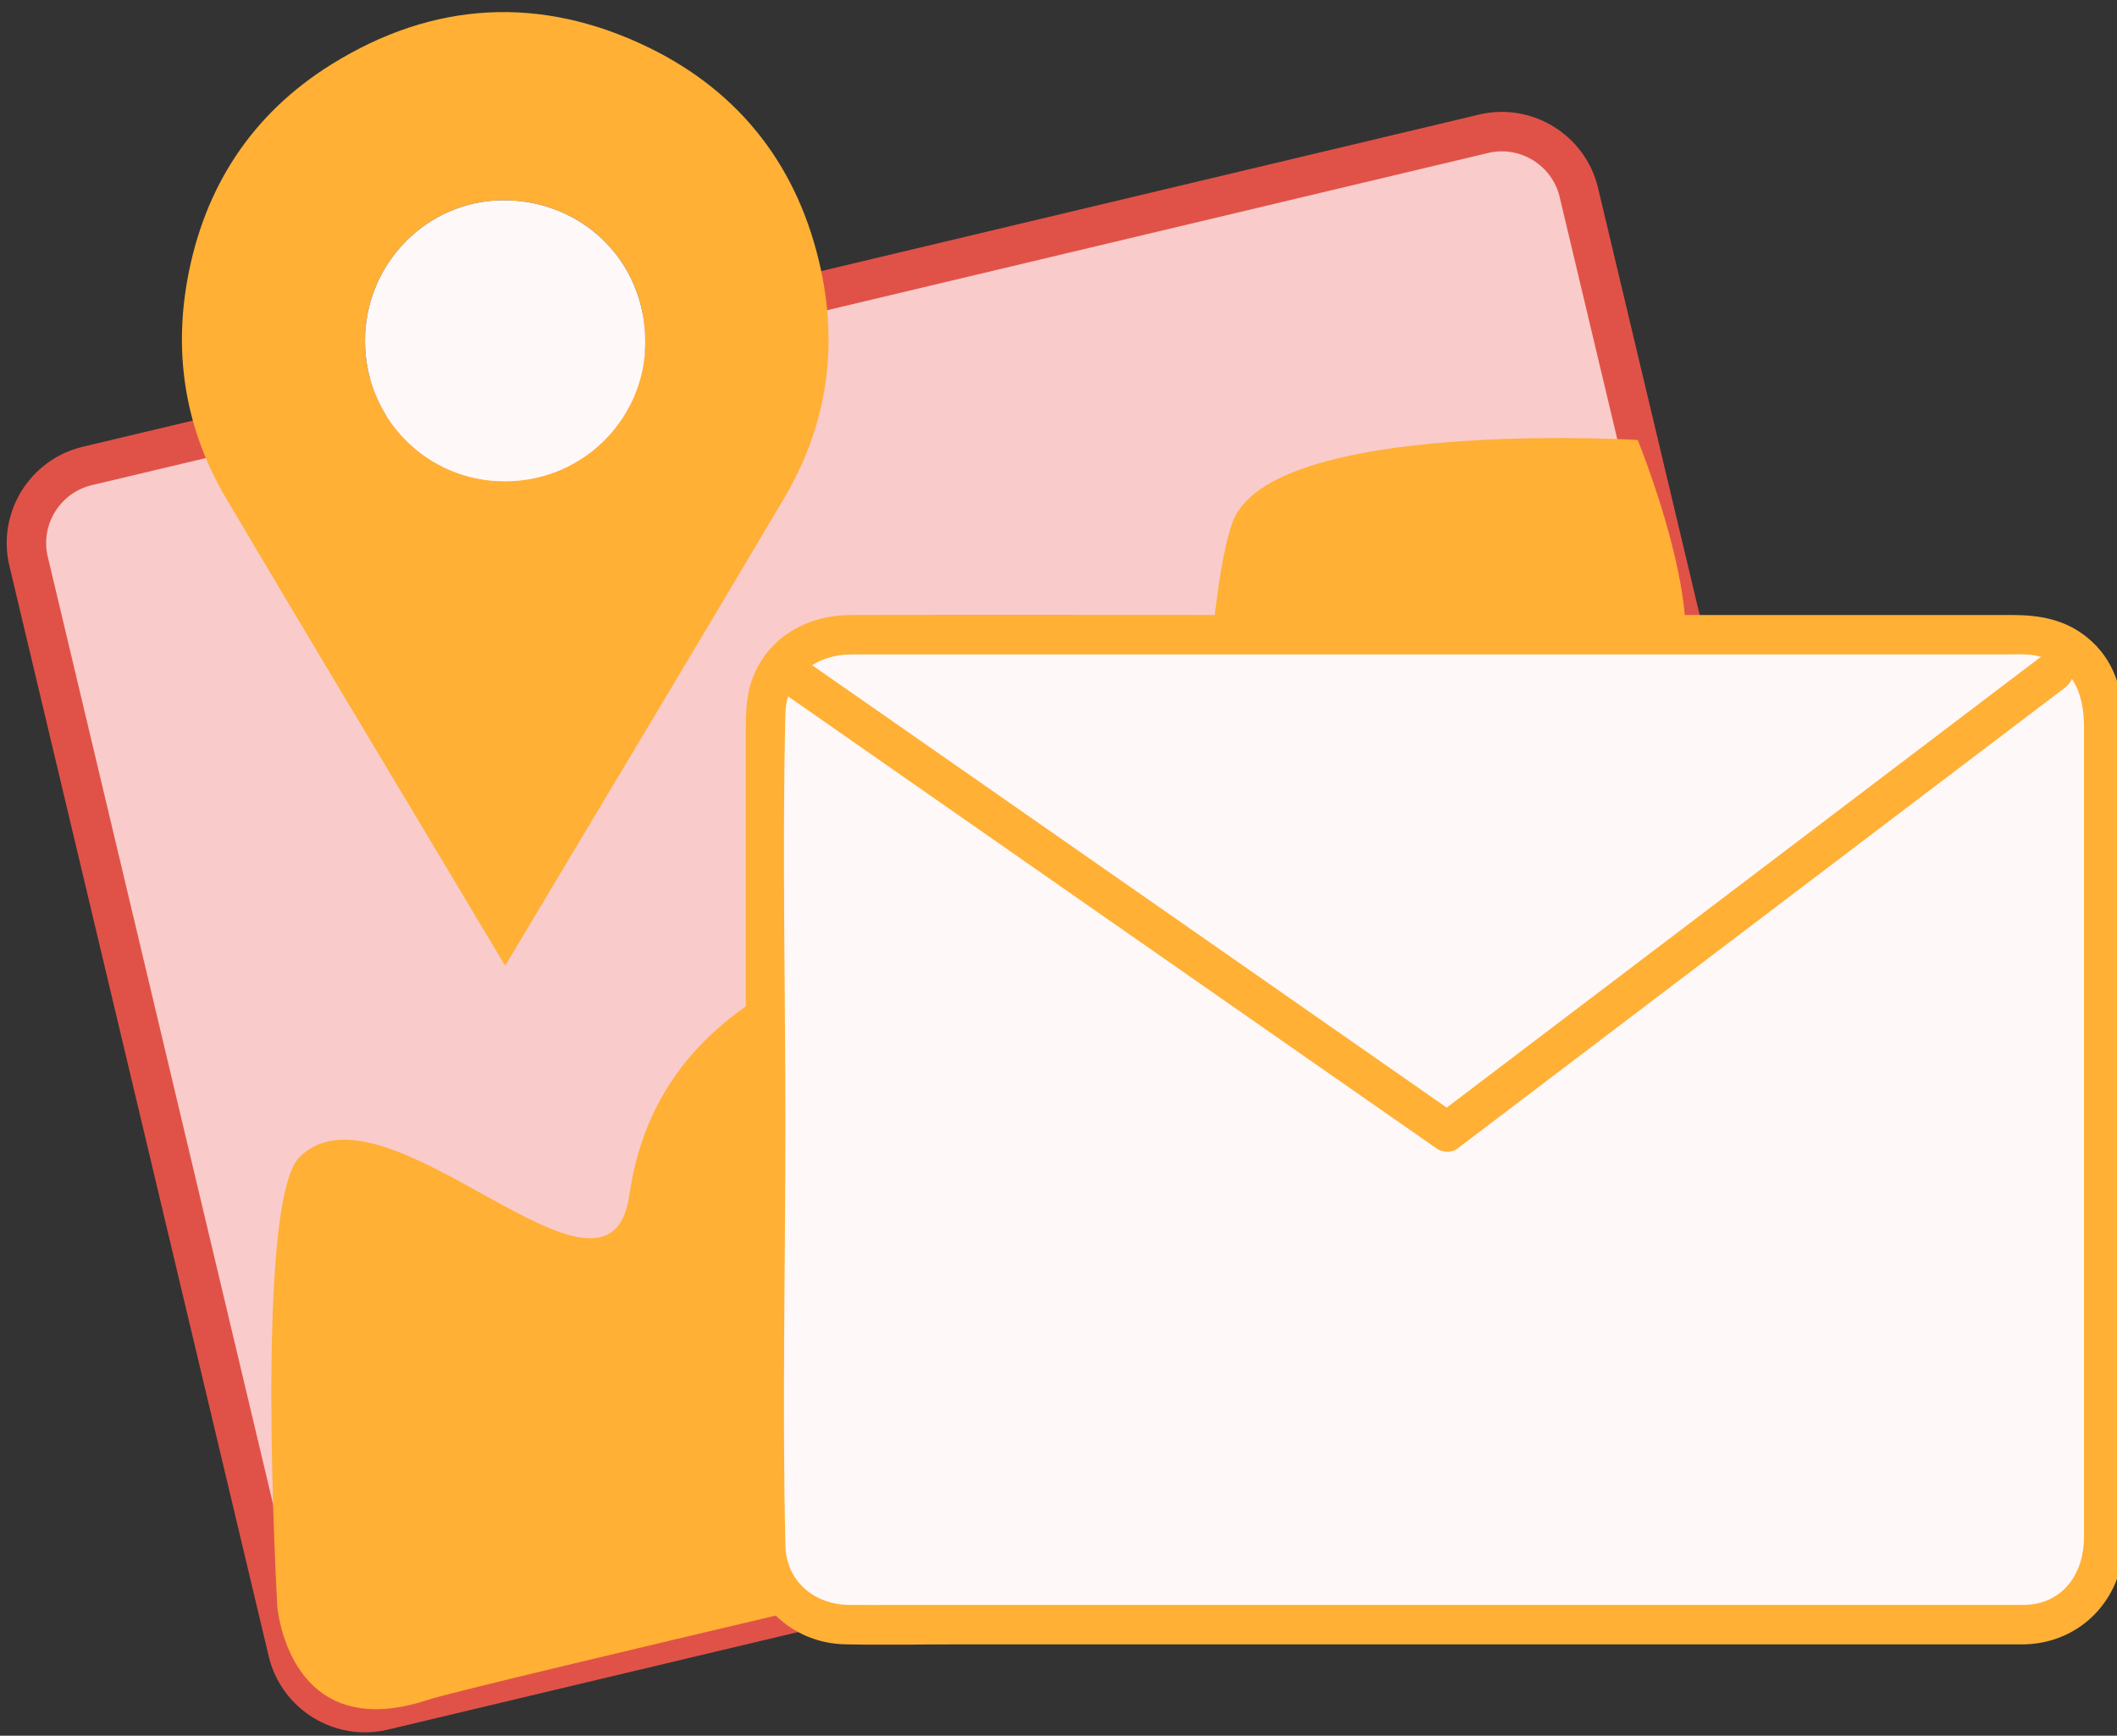 <?xml version="1.0" encoding="utf-8"?>
<!-- Generator: Adobe Illustrator 25.1.0, SVG Export Plug-In . SVG Version: 6.00 Build 0)  -->
<svg version="1.1" id="Layer_1" xmlns="http://www.w3.org/2000/svg" xmlns:xlink="http://www.w3.org/1999/xlink" x="0px" y="0px"
	 viewBox="0 0 161 132" style="enable-background:new 0 0 161 132;" xml:space="preserve">
<rect x="0" y="0" width="161" height="132" fill="#333333" stroke="none"/>
<style type="text/css">
	.st0{fill:#F9CBCA;stroke:#E05248;stroke-width:3;stroke-miterlimit:10;}
	.st1{fill:#FFB035;}
	.st2{fill:#FFF8F8;}
</style>
<g id="contact">
	<path class="st0" d="M135.36,104.81L29.13,130.08c-3.21,0.76-6.46-1.24-7.23-4.45L2.17,42.67c-0.76-3.21,1.24-6.46,4.45-7.23
		l106.22-25.27c3.21-0.76,6.46,1.24,7.23,4.45l19.74,82.96C140.57,100.79,138.57,104.04,135.36,104.81z"/>
	<path class="st1" d="M124.55,33.46c0,0-28.05-1.68-30.84,6.33s-0.66,30.34-12.09,30.34s-31.28,3.23-33.75,20.73
		c-1.55,10.98-18.53-9.42-25.1-2.85c-3.45,3.45-1.68,34.15-1.68,34.15s0.82,10.66,11.52,7.09c2.88-0.96,55.93-13.31,55.93-13.31
		s5.58-26.68,16.74-23.5c11.16,3.19,22.61-7.74,19.28-15.83c-3.33-8.09-6.66-21.73,0.59-22.89
		C132.38,52.59,124.55,33.46,124.55,33.46z"/>
	<g>
		<g id="krant_1_">
			<g>
				<path class="st2" d="M154,123.55H64.23c-3.3,0-6-2.7-6-6V54.26c0-3.3,2.7-6,6-6H154c3.3,0,6,2.7,6,6v63.28
					C160,120.85,157.3,123.55,154,123.55z"/>
				<g>
					<path class="st1" d="M154,122.05c-8.46,0-16.91,0-25.37,0c-14.98,0-29.96,0-44.94,0c-5.18,0-10.35,0-15.53,0
						c-1.18,0-2.36,0.01-3.55,0c-2.64-0.01-4.82-1.76-4.88-4.52c-0.25-10.69,0-21.42,0-32.12c0-10.37-0.25-20.77,0-31.14
						c0.07-2.85,2.36-4.5,5.02-4.5c1.29,0,2.57,0,3.86,0c5.31,0,10.61,0,15.92,0c15,0,30,0,45,0c5.88,0,11.77,0,17.65,0
						c1.71,0,3.41,0,5.12,0c0.91,0,1.9-0.08,2.78,0.14c2.62,0.65,3.41,2.98,3.41,5.34c0,1.81,0,3.63,0,5.44c0,6.66,0,13.33,0,19.99
						c0,12.07,0,24.13,0,36.2C158.5,119.59,156.96,121.96,154,122.05c-1.93,0.05-1.93,3.05,0,3c4.29-0.12,7.47-3.51,7.5-7.75
						c0.01-1.42,0-2.84,0-4.25c0-6.49,0-12.97,0-19.46c0-12.78,0-25.56,0-38.34c0-2.62-0.65-5.07-2.8-6.8
						c-1.68-1.35-3.61-1.68-5.67-1.68c-4.06,0-8.12,0-12.18,0c-14.98,0-29.95,0-44.93,0c-10.41,0-20.81-0.04-31.22,0
						c-3.01,0.01-5.83,1.39-7.2,4.19c-0.81,1.65-0.78,3.32-0.78,5.08c0,5.5,0,11.01,0,16.51c0,13.92,0,27.84,0,41.77
						c0,1.07-0.03,2.14,0,3.21c0.1,4.21,3.39,7.44,7.58,7.52c2.99,0.06,5.98,0,8.97,0c14.39,0,28.78,0,43.17,0
						c11.87,0,23.74,0,35.61,0c0.64,0,1.29,0,1.93,0C155.93,125.05,155.93,122.05,154,122.05z"/>
				</g>
			</g>
		</g>
		<g>
			<g>
				<path class="st1" d="M59.48,52.64c5.62,3.92,11.23,7.83,16.85,11.75c8.95,6.24,17.89,12.47,26.84,18.71
					c2.04,1.42,4.09,2.85,6.13,4.27c0.39,0.27,1.12,0.3,1.51,0c5.2-3.94,10.4-7.89,15.59-11.83c8.3-6.29,16.59-12.59,24.89-18.88
					c1.92-1.46,3.84-2.91,5.76-4.37c1.52-1.15,0.03-3.76-1.51-2.59c-5.2,3.94-10.4,7.89-15.59,11.83
					c-8.3,6.29-16.59,12.59-24.89,18.88c-1.92,1.46-3.84,2.91-5.76,4.37c0.5,0,1.01,0,1.51,0c-5.62-3.92-11.23-7.83-16.85-11.75
					c-8.95-6.24-17.89-12.47-26.84-18.71c-2.04-1.42-4.09-2.85-6.13-4.27C59.41,48.95,57.91,51.55,59.48,52.64L59.48,52.64z"/>
			</g>
		</g>
	</g>
	<g>
		<path class="st1" d="M38.41,73.43c-1.7-2.84-3.34-5.59-4.99-8.35C28.01,56.04,22.58,47,17.21,37.92
			c-3.05-5.16-4.02-10.75-2.96-16.65C15.52,14.23,19.16,8.66,25.2,4.9c7.75-4.83,15.95-5.28,24.17-1.27
			c7.03,3.44,11.39,9.18,13.05,16.83c1.34,6.15,0.41,12.03-2.8,17.45c-6.88,11.62-13.84,23.2-20.76,34.79
			C38.73,72.93,38.6,73.14,38.41,73.43z M49.07,25.91c-0.01-6.01-4.76-10.7-10.81-10.68c-5.8,0.02-10.51,4.84-10.5,10.71
			c0.01,5.9,4.73,10.67,10.64,10.66C44.52,36.59,49.14,31.63,49.07,25.91z"/>
		<path class="st2" d="M49.07,25.91c0.07,5.72-4.56,10.68-10.67,10.69c-5.91,0.01-10.63-4.76-10.64-10.66
			c-0.01-5.88,4.71-10.69,10.5-10.71C44.31,15.21,49.06,19.9,49.07,25.91z"/>
	</g>
</g>
</svg>
